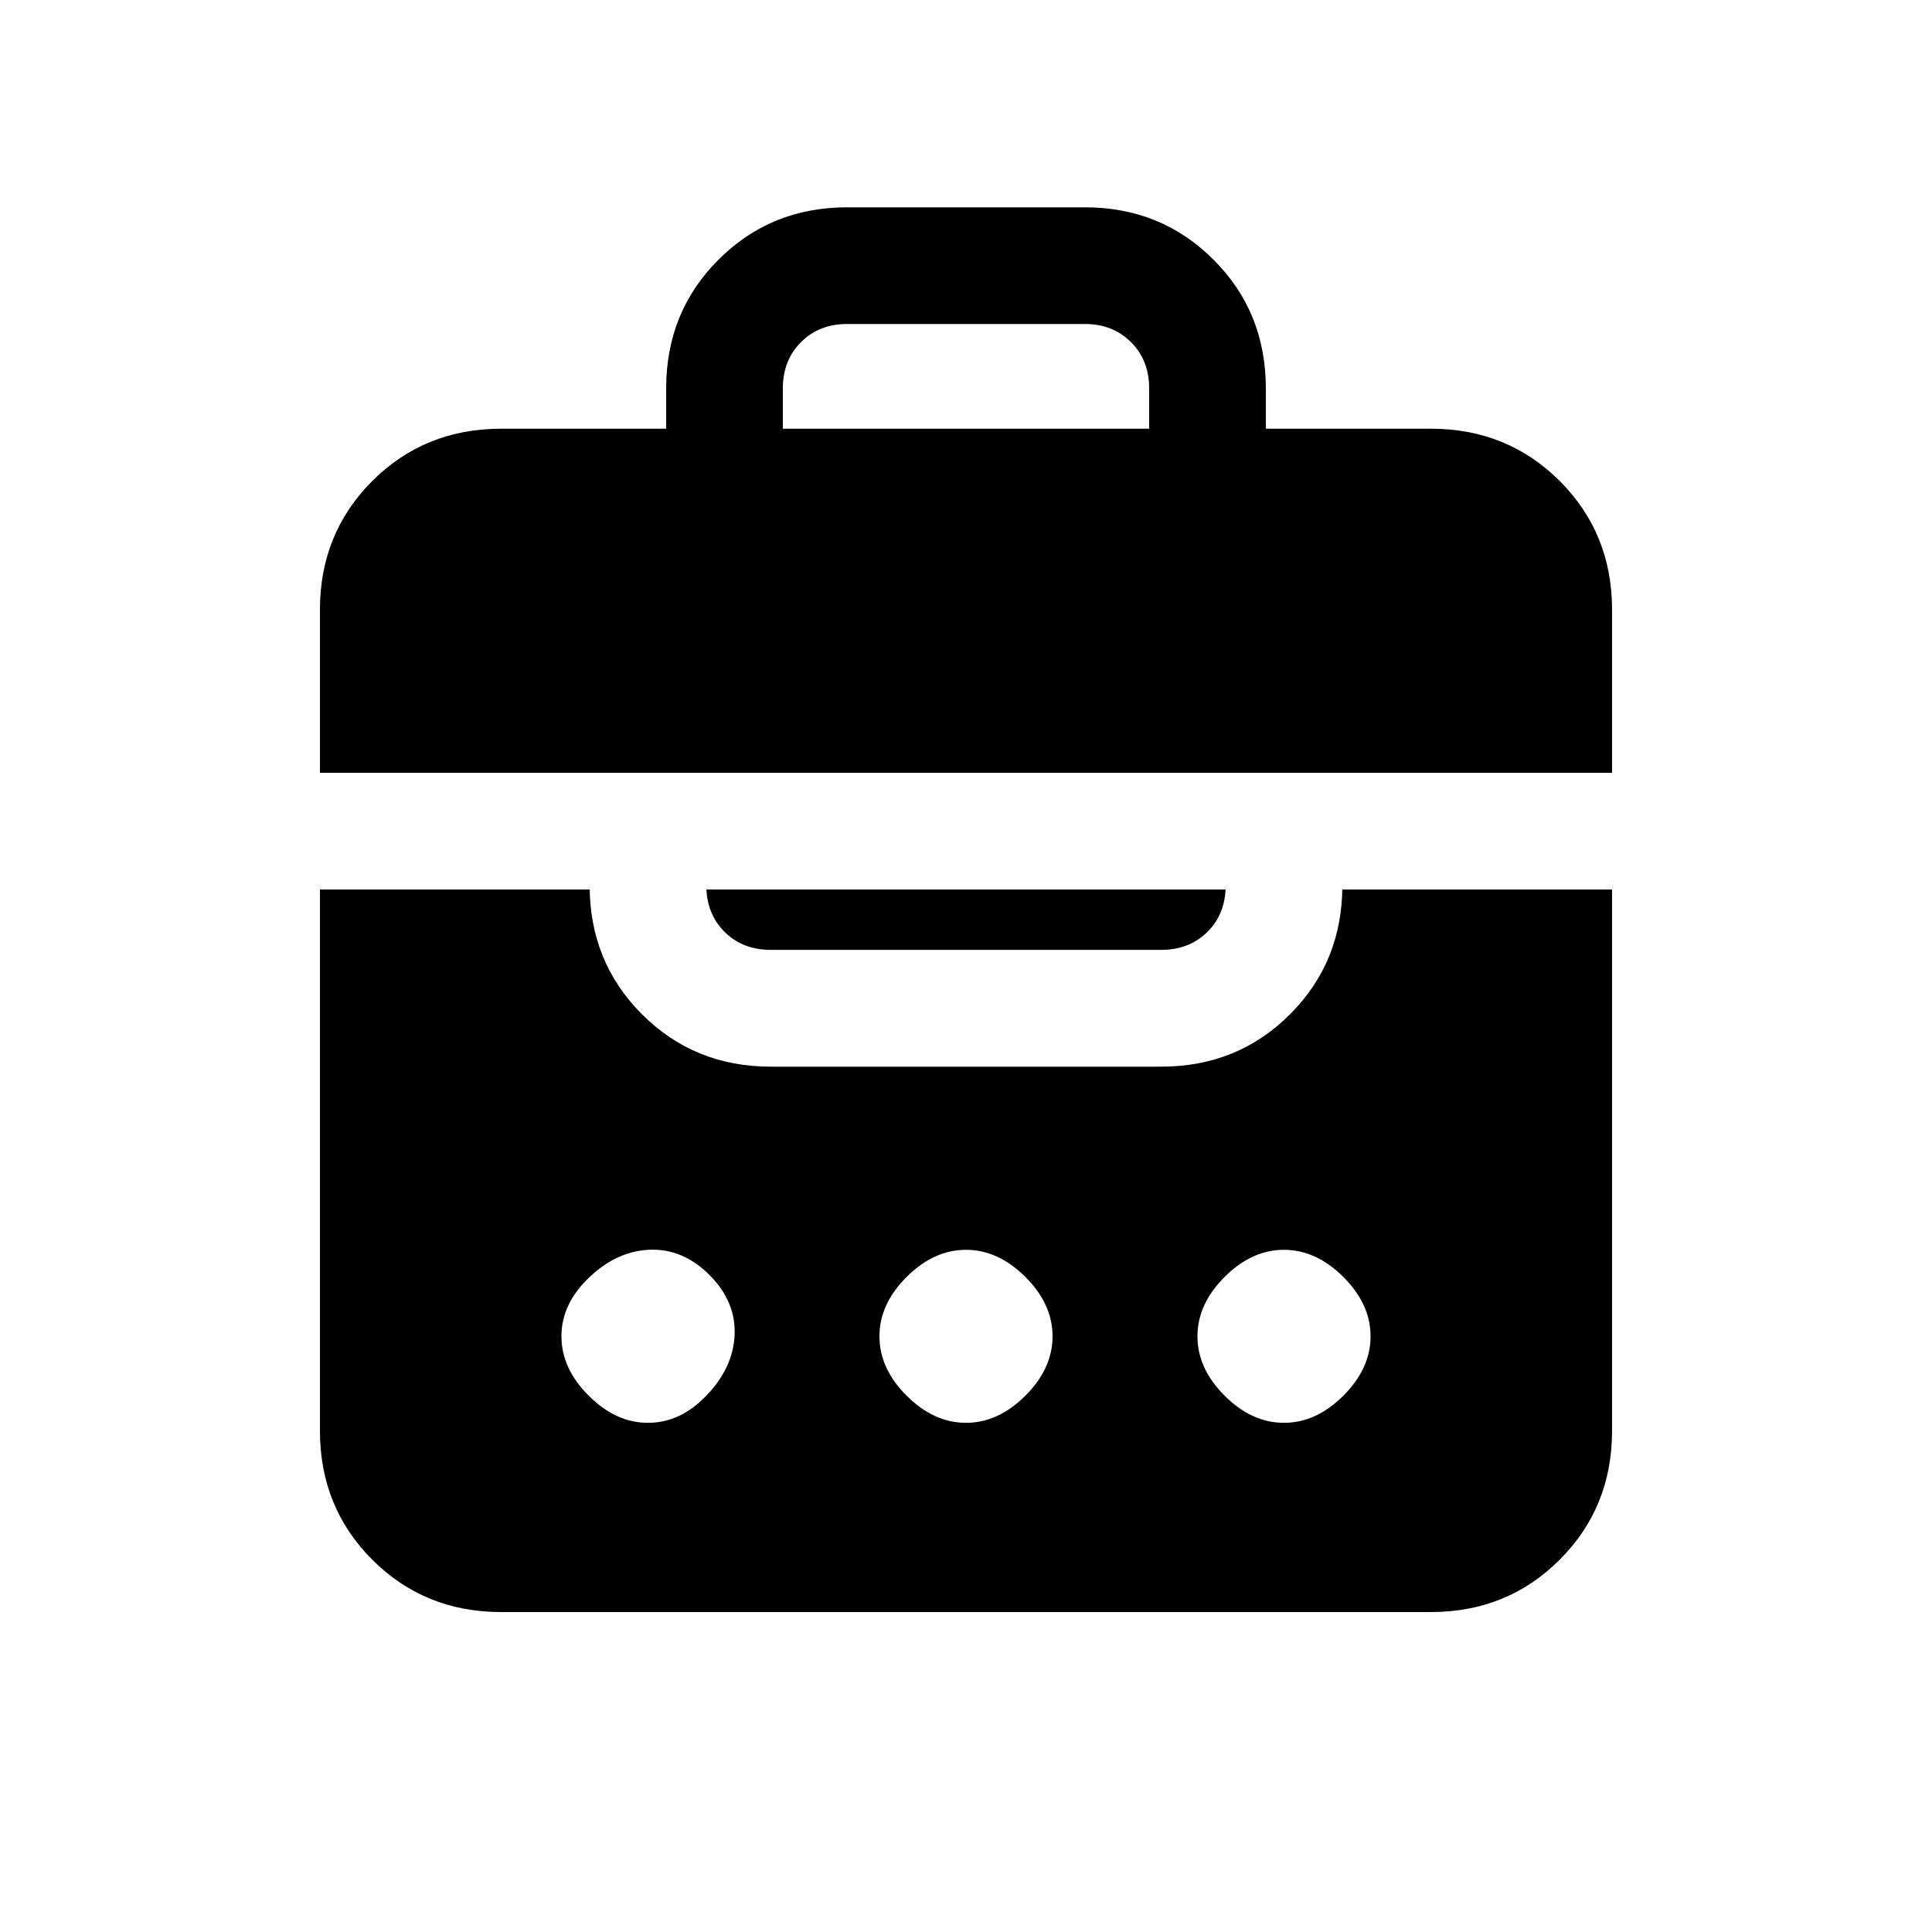 <svg xmlns="http://www.w3.org/2000/svg" height="20" width="20"><path d="M3.312 8V6.312q0-.791.542-1.333.542-.541 1.334-.541h1.708v-.417q0-.792.542-1.333.541-.542 1.333-.542h2.458q.792 0 1.333.542.542.541.542 1.333v.417h1.708q.792 0 1.334.541.542.542.542 1.333V8Zm4.792-3.562h3.792v-.417q0-.292-.188-.479-.187-.188-.479-.188H8.771q-.292 0-.479.188-.188.187-.188.479Zm-2.916 12.25q-.792 0-1.334-.542t-.542-1.334V9.208h2.792v-.041q0 .791.542 1.333.542.542 1.333.542h4.042q.791 0 1.333-.542.542-.542.542-1.333v.041h2.792v5.604q0 .792-.542 1.334t-1.334.542Zm2.124-7.48h5.376v-.041q0 .291-.188.479-.188.187-.479.187H7.979q-.291 0-.479-.187-.188-.188-.188-.479Zm-.604 3.73q-.333.02-.614.291-.282.271-.282.604 0 .334.282.615.281.281.614.281.334 0 .604-.281.271-.281.292-.615.021-.354-.26-.635-.282-.281-.636-.26Zm3.292 0q-.333 0-.615.281-.281.281-.281.614 0 .334.281.615.282.281.615.281t.615-.281q.281-.281.281-.615 0-.333-.281-.614-.282-.281-.615-.281Zm3.292 0q-.334 0-.615.281-.281.281-.281.614 0 .334.281.615.281.281.615.281.333 0 .614-.281.282-.281.282-.615 0-.333-.282-.614-.281-.281-.614-.281Z"/></svg>